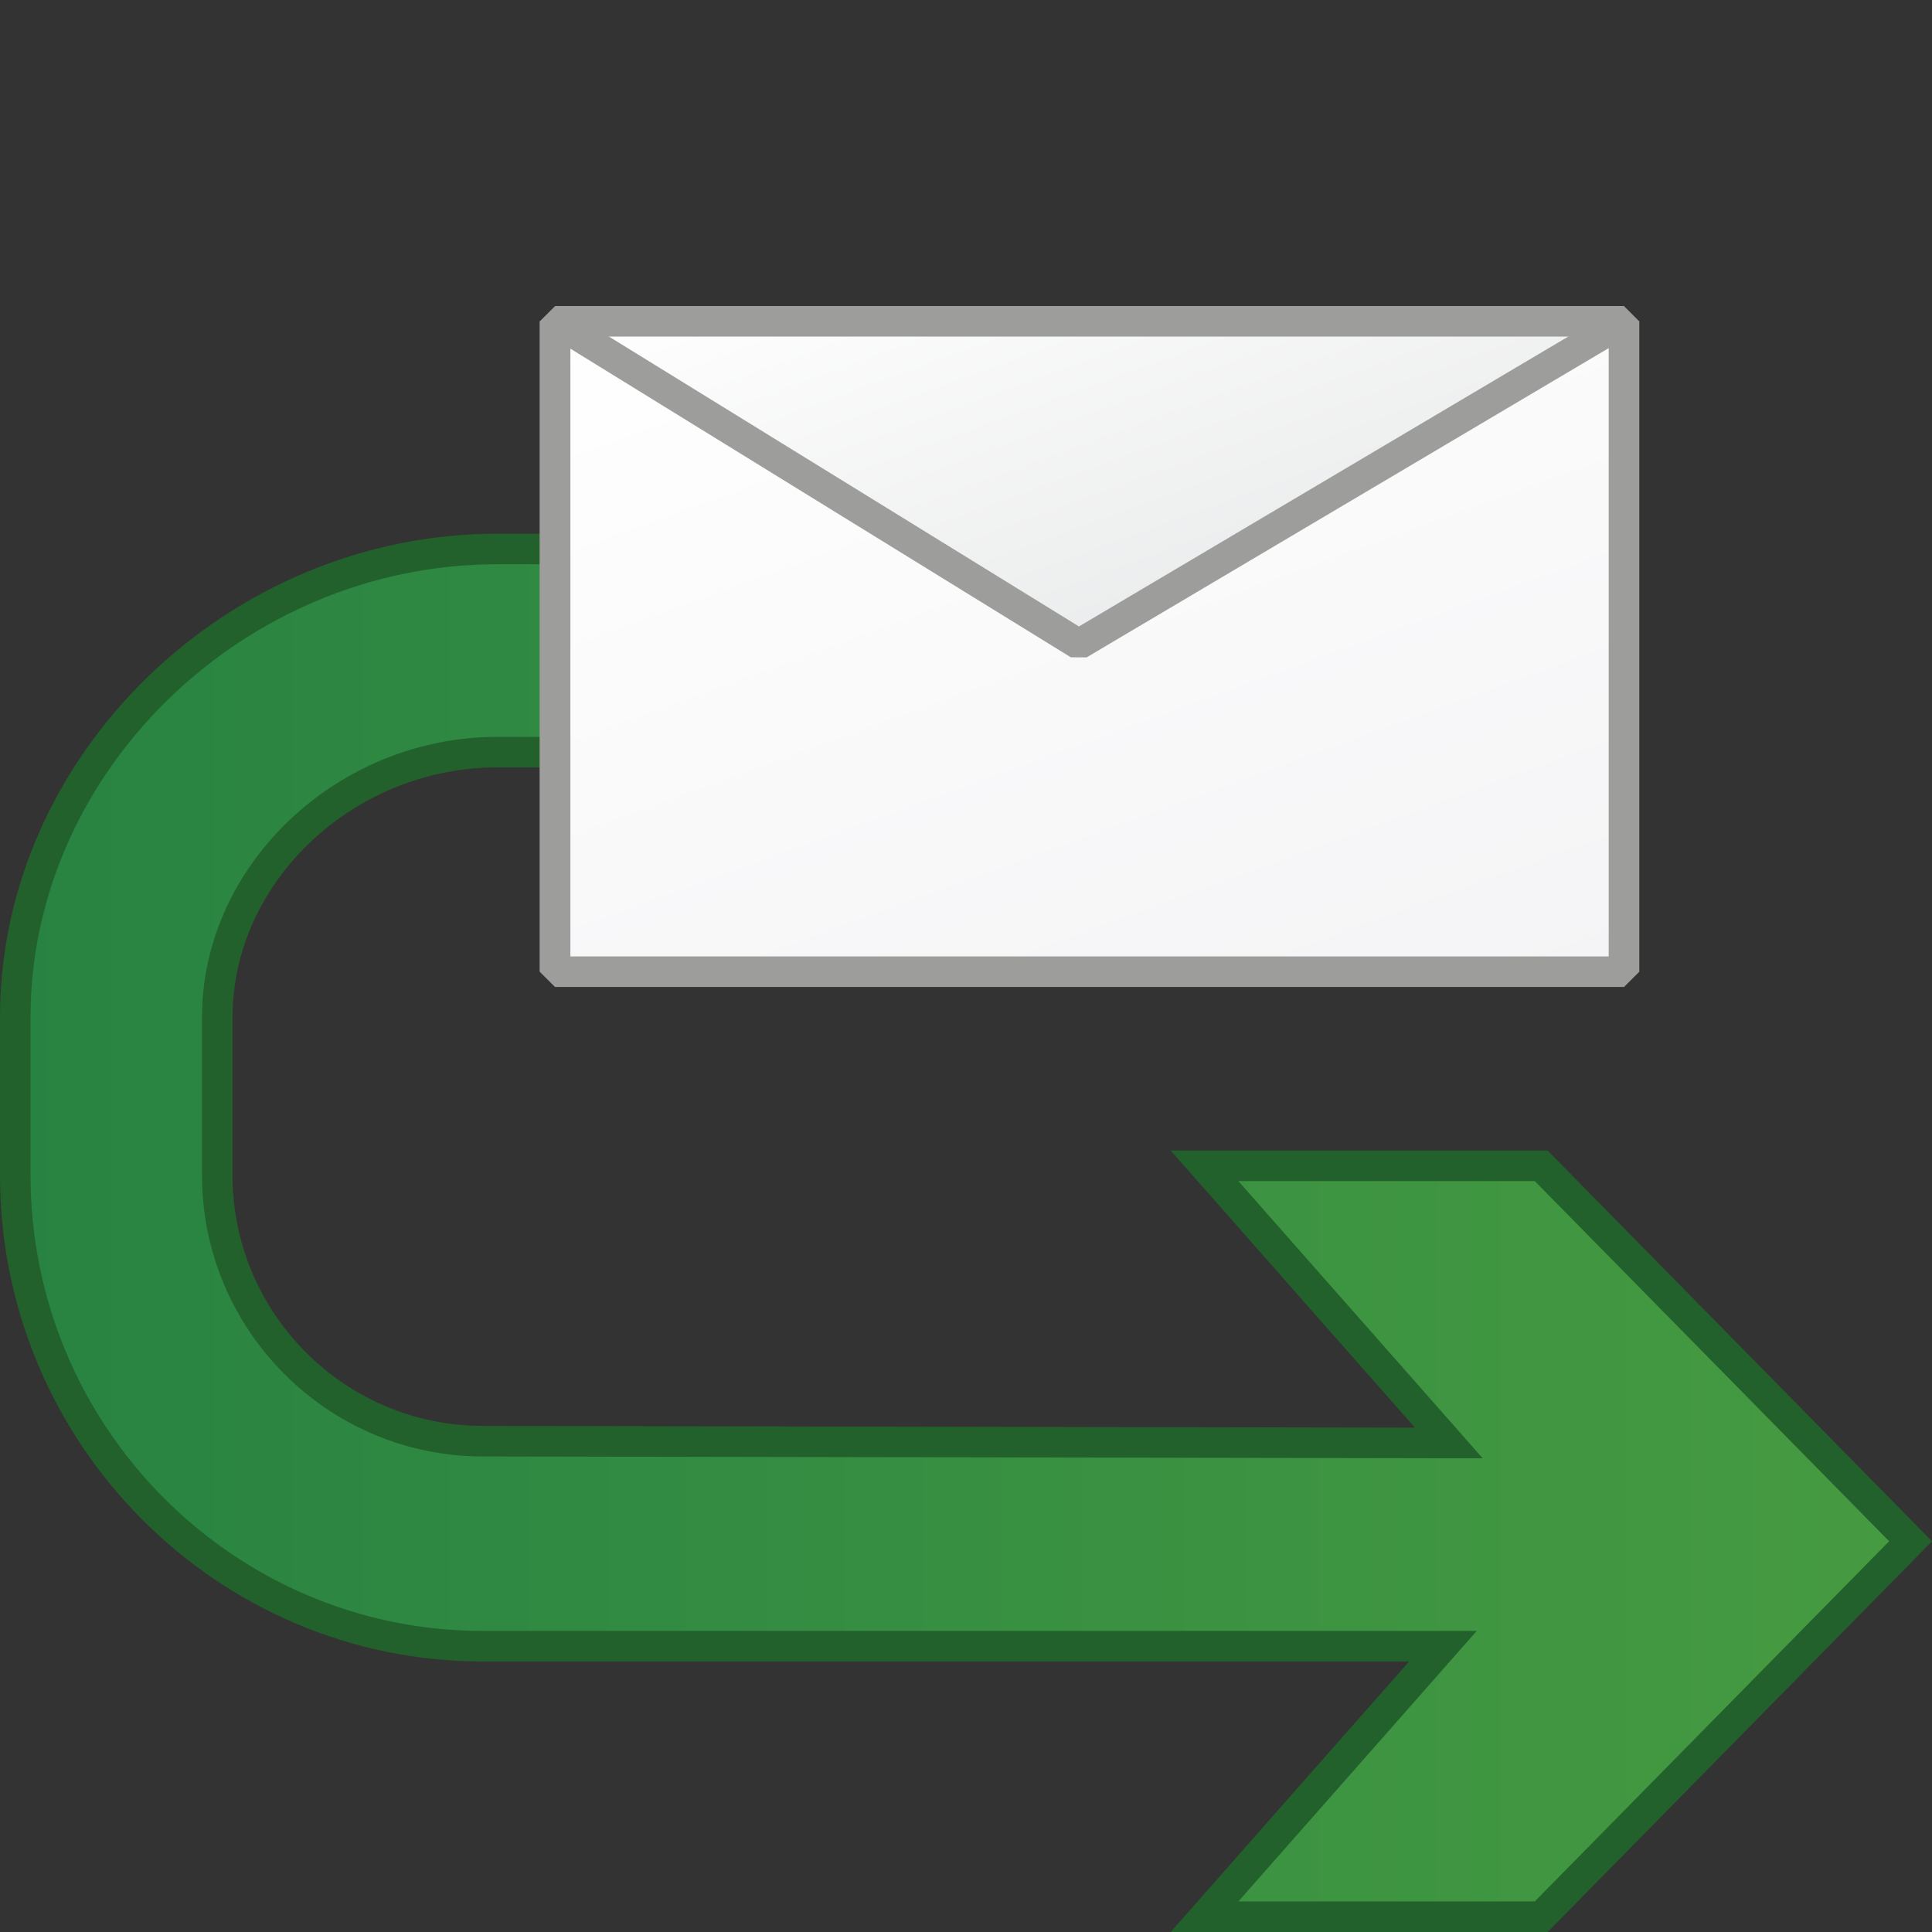 <?xml version="1.0" encoding="utf-8"?>
<!-- Generator: Adobe Illustrator 16.0.0, SVG Export Plug-In . SVG Version: 6.00 Build 0)  -->
<!DOCTYPE svg PUBLIC "-//W3C//DTD SVG 1.1//EN" "http://www.w3.org/Graphics/SVG/1.1/DTD/svg11.dtd">
<svg version="1.1" id="Ebene_1" xmlns="http://www.w3.org/2000/svg" xmlns:xlink="http://www.w3.org/1999/xlink" x="0px" y="0px"
	 width="64px" height="64px" viewBox="0 0 64 64" enable-background="new 0 0 64 64" xml:space="preserve">
<rect x="0" y="0" width="64" height="64" fill="#333333" stroke="none"/>
<g>
	<g>
		
			<linearGradient id="SVGID_1_" gradientUnits="userSpaceOnUse" x1="63.291" y1="1589.62" x2="0.507" y2="1589.62" gradientTransform="matrix(1 0 0 -1 0 1630.461)">
			<stop  offset="0" style="stop-color:#469B41"/>
			<stop  offset="1" style="stop-color:#288342"/>
		</linearGradient>
		<path fill-rule="evenodd" clip-rule="evenodd" fill="url(#SVGID_1_)" d="M0.506,38.937c0,8.562,6.937,15.597,15.491,15.597h31.802
			l-7.896,8.961h11.152L63.29,51.057L51.055,38.62H39.902l8.09,9.18l-31.995-0.059c-4.859,0-8.8-3.942-8.8-8.805V33.69
			c0-4.864,4.41-8.773,9.27-8.773h22.522l-0.002-6.73H16.467c-8.555,0-15.961,6.94-15.961,15.504V38.937z"/>
		<path fill="#22612B" d="M51.268,64H38.781l7.896-8.961H15.997C7.176,55.039,0,47.815,0,38.937V33.69
			c0-8.679,7.541-16.01,16.467-16.01h23.026l0.002,7.742H16.467c-4.75,0-8.764,3.786-8.764,8.268v5.246
			c0,4.576,3.721,8.299,8.294,8.299l30.873,0.057l-8.089-9.178h12.486L64,51.057L51.268,64z M41.022,62.988h9.819l11.739-11.932
			L50.842,39.126h-9.819l8.093,9.182l-33.119-0.061c-5.131,0-9.305-4.177-9.305-9.311V33.69c0-5.03,4.477-9.279,9.775-9.279h22.017
			l-0.002-5.719H16.467c-8.378,0-15.455,6.868-15.455,14.998v5.246c0,8.32,6.723,15.091,14.985,15.091h32.922L41.022,62.988z"/>
	</g>
	<g id="Datei_9_">
		<g>
			<linearGradient id="SVGID_2_" gradientUnits="userSpaceOnUse" x1="30.559" y1="6.215" x2="41.624" y2="36.618">
				<stop  offset="0" style="stop-color:#FFFFFF"/>
				<stop  offset="1" style="stop-color:#D7D9DA"/>
			</linearGradient>
			<rect x="18.389" y="10.644" fill="url(#SVGID_2_)" width="35.406" height="21.544"/>
			<path fill="#9D9D9C" d="M53.795,32.693H18.389l-0.507-0.506V10.644l0.507-0.506h35.406l0.506,0.506v21.544L53.795,32.693z
				 M18.895,31.682h34.395V11.149H18.895V31.682z"/>
		</g>
		<g>
			<linearGradient id="SVGID_3_" gradientUnits="userSpaceOnUse" x1="30.559" y1="6.215" x2="41.624" y2="36.618">
				<stop  offset="0" style="stop-color:#FFFFFF"/>
				<stop  offset="1" style="stop-color:#F4F4F6"/>
			</linearGradient>
			<polygon fill="url(#SVGID_3_)" points="53.795,10.644 35.737,21.343 18.389,10.644 18.389,32.188 53.795,32.188 			"/>
			<path fill="#9D9D9C" d="M53.795,32.693H18.389l-0.507-0.506V10.644l0.772-0.431l17.088,10.539l17.795-10.543l0.764,0.435v21.544
				L53.795,32.693z M18.895,31.682h34.395v-20.15L35.995,21.777l-0.524-0.004L18.895,11.55V31.682z"/>
		</g>
	</g>
</g>
</svg>

